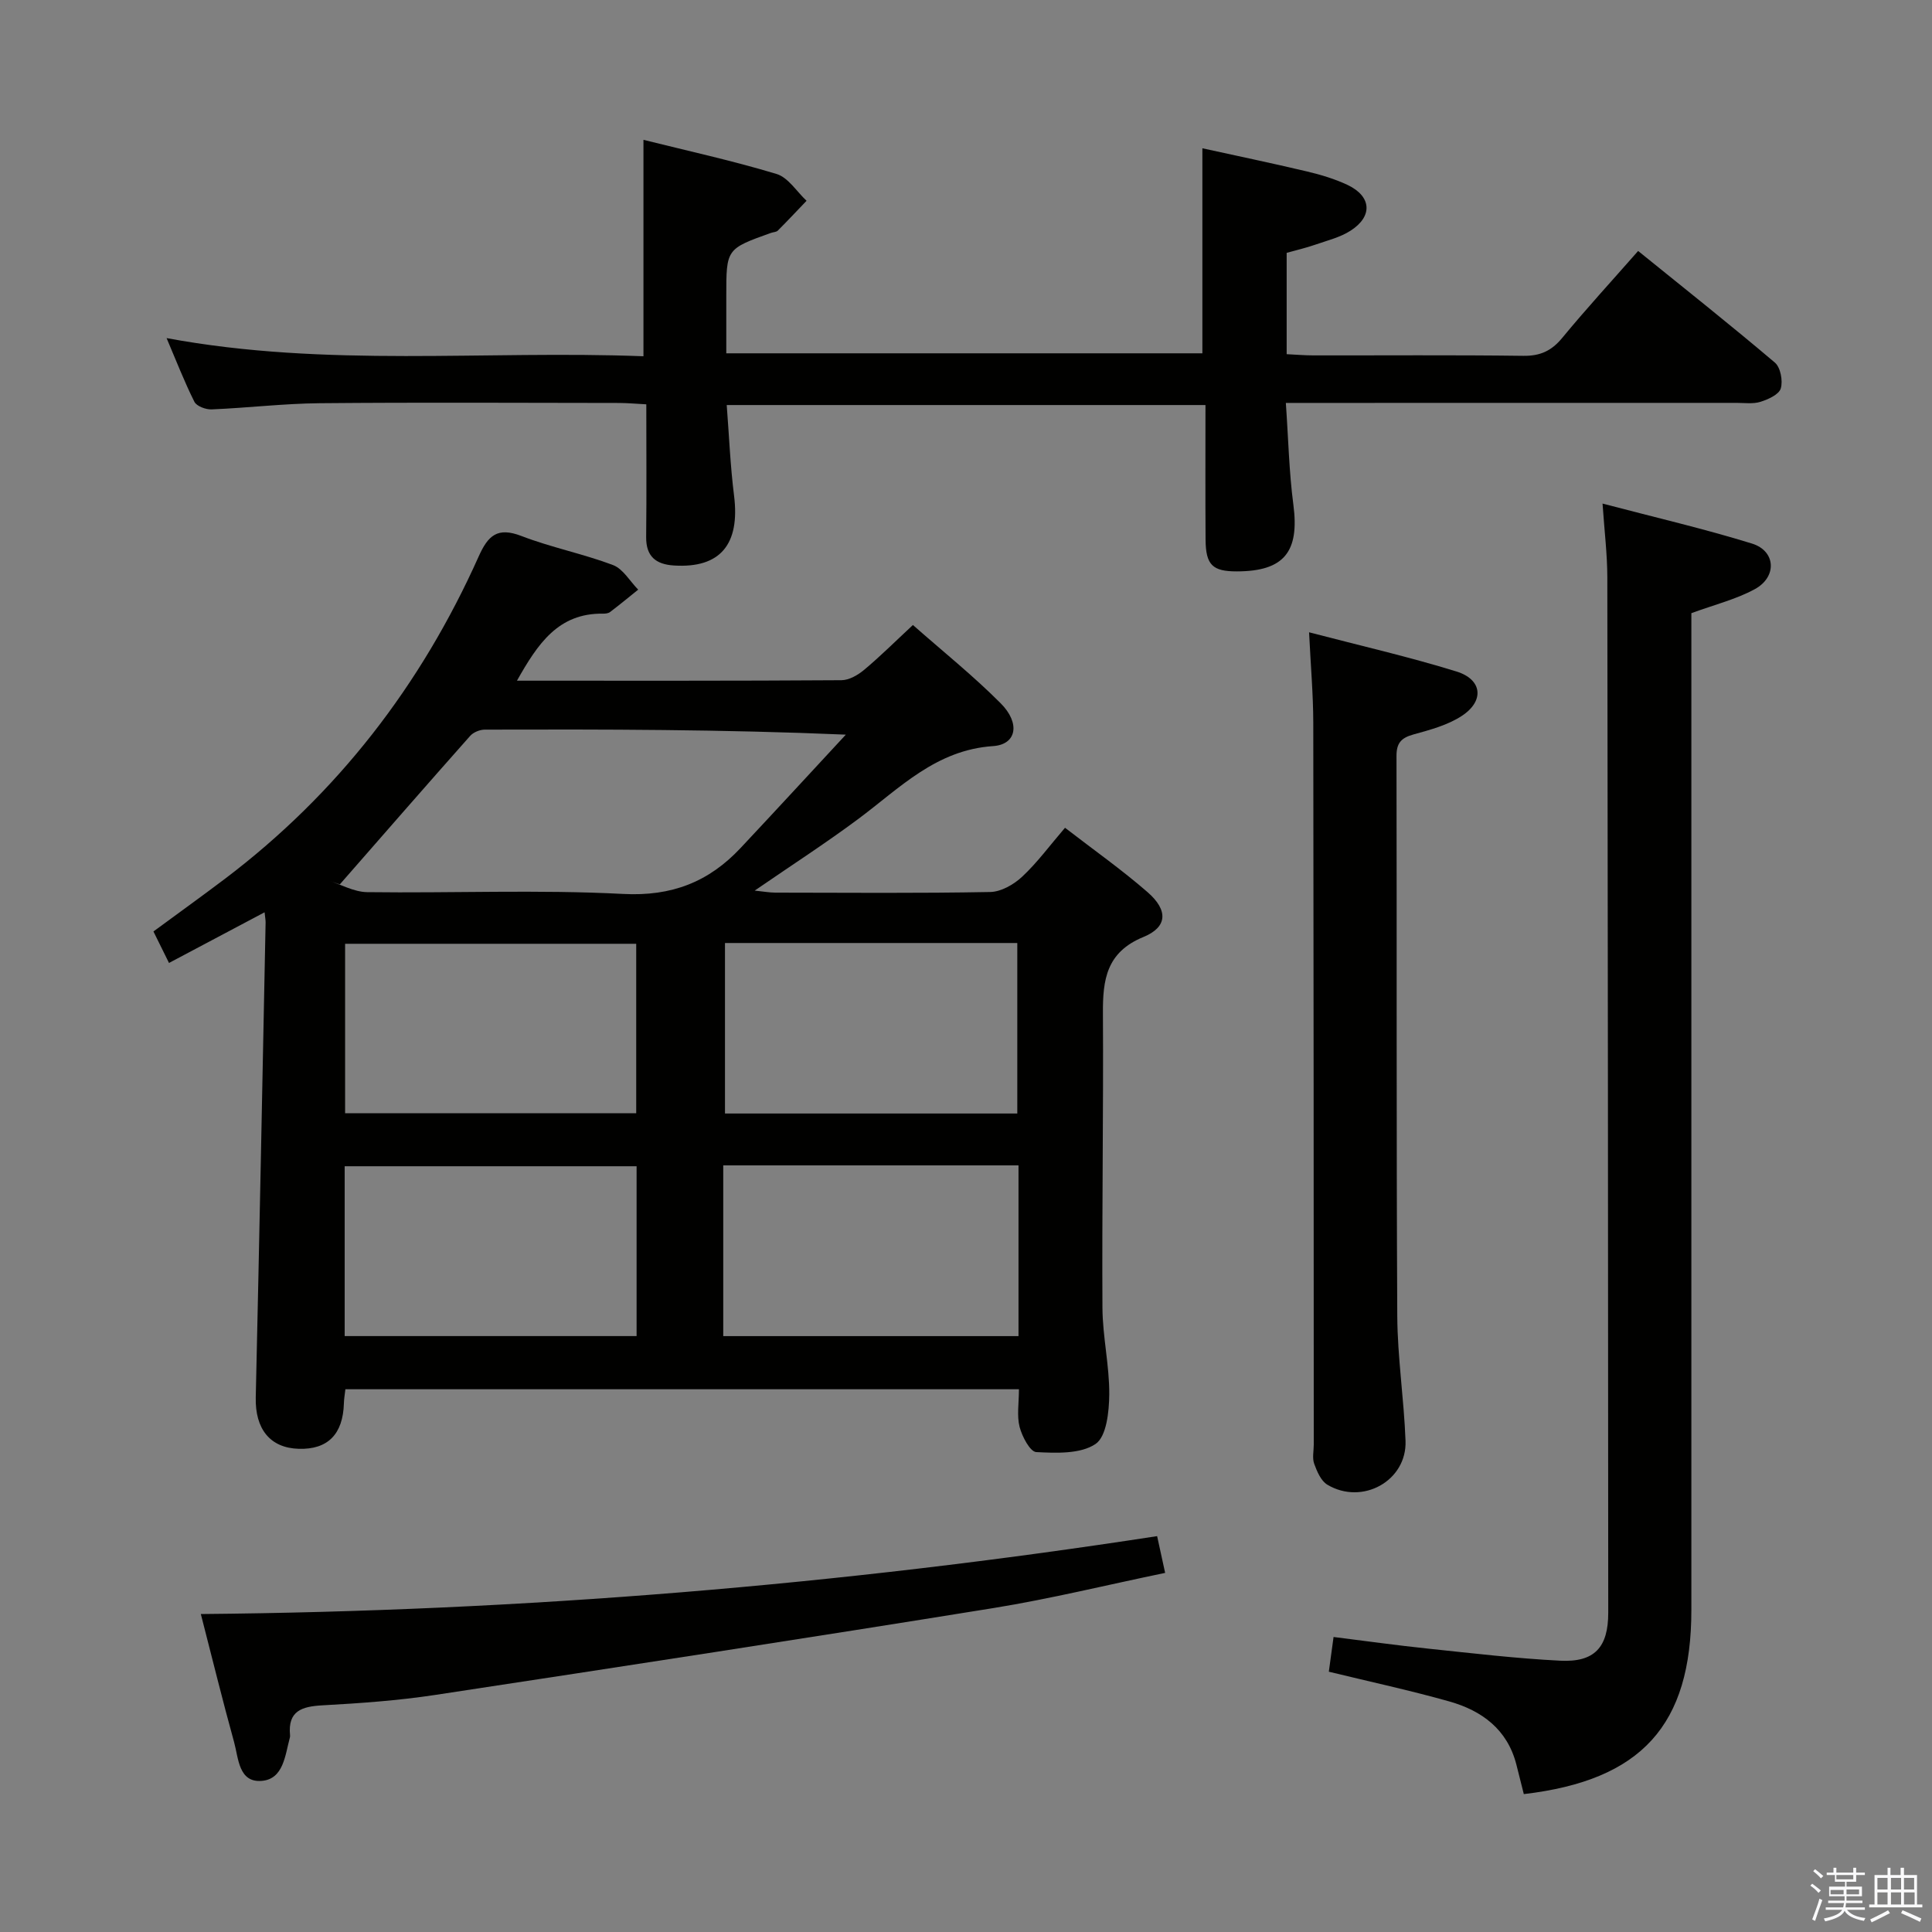 <svg enable-background="new 0 0 400 400" viewBox="0 0 400 400" xmlns="http://www.w3.org/2000/svg"><rect x="0" y="0" width="400" height="400" fill="#808080" stroke="none"/><path d="m374.8 390.4.4-.4c.7.5 1.3 1 1.8 1.4l-.5.5c-.5-.6-1.1-1.1-1.7-1.5zm1 7.3-.6-.3c.5-1.4 1.1-2.8 1.5-4.3.2.1.4.2.6.3-.5 1.3-1 2.8-1.5 4.3zm-.4-10.3.4-.4c.4.3 1 .8 1.7 1.4l-.5.5c-.4-.5-1-1-1.6-1.5zm2.5.3h1.7v-1h.6v1h3.5v-1h.6v1h1.8v.5h-1.8v1.4h-2v1h3.2v2h-3.2v.9h3.3v.5h-3.4c0 .3-.1.6-.1.9h4v.5h-3.7c.7.9 1.9 1.5 3.8 1.7-.1.2-.2.4-.3.6-2.1-.4-3.5-1.1-4-2.1-.4 1-1.8 1.7-4 2.2-.1-.2-.2-.4-.3-.6 2.1-.4 3.4-1 3.8-1.8h-3.4v-.5h3.6c.1-.3.1-.6.2-.9h-3.3v-.5h3.4c0-.3 0-.6 0-.9h-3.2v-2h3.3v-1h-2.1v-1.4h-1.7v-.5zm1.1 3.5v1h2.7c0-.3 0-.4 0-.4 0-.1 0-.2 0-.2 0-.1 0-.2 0-.3h-2.7zm1.2-3v.9h3.5v-.9zm4.7 3h-2.6v.6.4h2.6z" fill="#fafafb"/><path d="m393.6 386.7h.6v1.5h2.7v6.1h1.1v.6h-11v-.6h1.1v-6.1h2.7v-1.5h.6v1.5h2.1v-1.5zm-2.7 8.8.4.6c-1.2.6-2.5 1.3-3.8 1.9-.1-.2-.2-.4-.3-.6 1.2-.6 2.5-1.2 3.7-1.9zm-2.2-6.7v2.4h2.1v-2.4zm0 3v2.5h2.1v-2.5zm2.8-3v2.4h2.1v-2.4zm0 3v2.5h2.1v-2.5zm6 6.1c-1.4-.7-2.7-1.3-3.9-1.8l.3-.6c1.5.6 2.7 1.2 3.9 1.7zm-1.2-9.1h-2.1v2.4h2.1zm-2.1 3v2.5h2.2v-2.5z" fill="#fafafb"/><g fill="#010100"><path d="m107.03 140.93c22.86 0 45.02.05 67.18-.1 1.6-.01 3.43-1.08 4.73-2.17 3.31-2.77 6.38-5.83 10.07-9.26 6.13 5.41 12.47 10.49 18.17 16.21 4.12 4.13 3.3 8.53-1.56 8.86-11.84.79-19.32 8.68-27.9 15.07-6.77 5.04-13.87 9.62-21.47 14.85 1.84.19 3.05.41 4.26.42 14.83.02 29.67.15 44.5-.13 2.25-.04 4.89-1.55 6.61-3.16 3.13-2.92 5.7-6.44 8.88-10.14 5.9 4.56 11.74 8.67 17.1 13.34 4.28 3.73 4.14 7.22-.86 9.27-7.68 3.15-8.44 8.85-8.39 15.84.12 20.33-.22 40.66-.1 60.98.04 5.96 1.45 11.92 1.41 17.87-.03 3.56-.56 8.74-2.84 10.28-3.11 2.1-8.12 1.89-12.27 1.68-1.28-.07-2.93-3.21-3.45-5.2-.6-2.32-.14-4.91-.14-7.81-46.67 0-92.91 0-139.45 0-.11 1.01-.29 1.96-.31 2.91-.18 6.4-3.34 9.6-9.34 9.42-5.96-.17-9.05-4.12-8.91-10.62.75-32.78 1.38-65.56 2.04-98.35.01-.49-.1-.99-.21-2.11-6.56 3.47-12.91 6.84-19.79 10.49-1.1-2.22-2.08-4.22-3.22-6.52 5-3.68 9.94-7.23 14.8-10.9 23.32-17.66 40.62-40.11 52.53-66.73 1.95-4.36 3.89-6.16 8.85-4.25 6.18 2.38 12.77 3.68 18.97 6.02 2.08.79 3.49 3.34 5.21 5.09-1.94 1.56-3.85 3.14-5.83 4.64-.36.27-.96.34-1.44.33-9.28-.14-13.53 6.25-17.83 13.88zm-36.67 42.17c-.88-.3-1.75-.6-2.63-.9 2.76.87 5.51 2.47 8.29 2.51 17.66.23 35.36-.55 52.98.37 10.09.53 17.74-2.49 24.32-9.5 7.31-7.79 14.54-15.65 21.8-23.48-25.49-1.09-50.11-1.11-74.74-1.04-1.03 0-2.36.54-3.03 1.29-9.06 10.2-18.01 20.49-26.99 30.75zm79.74 12.14v35.3h60.52c0-11.97 0-23.66 0-35.3-20.48 0-40.56 0-60.52 0zm60.77 46.04c-20.59 0-40.69 0-61.13 0v35.35h61.13c0-11.85 0-23.33 0-35.35zm-79.15-45.88c-20.39 0-40.4 0-60.27 0v35.08h60.27c0-11.79 0-23.23 0-35.08zm.08 46.06c-20.46 0-40.46 0-60.44 0v35.16h60.44c0-11.83 0-23.28 0-35.16z"/><path d="m248.94 73.15c0-14.21 0-27.97 0-42.45 6.91 1.52 14.29 3.05 21.62 4.79 2.88.68 5.79 1.55 8.46 2.81 4.95 2.36 5.24 6.49.6 9.46-2.17 1.4-4.85 2.04-7.34 2.91-1.87.65-3.81 1.1-5.89 1.68v20.98c1.93.09 3.71.25 5.49.25 14.5.02 29-.1 43.49.09 3.51.05 5.85-1.02 8.07-3.71 4.96-6.02 10.25-11.77 15.72-18 9.63 7.79 19.1 15.3 28.31 23.11 1.17.99 1.69 3.78 1.22 5.35-.37 1.26-2.6 2.27-4.2 2.77-1.52.48-3.3.22-4.96.22-28.83.01-57.65.01-86.48.01-1.97 0-3.94 0-6.83 0 .52 7.35.66 14.27 1.56 21.08 1.28 9.74-1.91 13.78-11.7 13.8-5.04.01-6.44-1.33-6.48-6.57-.06-9.15-.02-18.29-.02-27.87-33.08 0-65.77 0-99.12 0 .49 6.33.74 12.58 1.52 18.77 1.26 10.09-2.87 15.05-12.44 14.45-3.73-.23-5.8-1.86-5.76-5.9.1-8.98.03-17.97.03-27.47-2.07-.11-3.85-.27-5.63-.28-20.66-.02-41.33-.14-61.99.05-7.46.07-14.91.97-22.38 1.28-1.2.05-3.1-.66-3.56-1.57-2.06-4.1-3.72-8.4-5.76-13.19 33.15 6.16 65.92 2.49 98.73 3.76 0-15.21 0-29.74 0-44.81 9.08 2.27 18.43 4.31 27.56 7.07 2.41.73 4.16 3.64 6.21 5.55-1.98 2.07-3.94 4.16-5.96 6.18-.31.31-.94.3-1.41.47-9.25 3.31-9.25 3.31-9.25 13.05v11.88z"/><path d="m331.79 104.26c10.86 2.86 21.01 5.21 30.94 8.28 4.94 1.53 5.24 6.9.58 9.44-3.88 2.11-8.31 3.2-13.13 4.97v5.98 200.38c0 23.88-10.31 35.28-34.69 38.14-.51-2.03-1.02-4.09-1.55-6.15-1.87-7.26-7.14-11.13-13.86-13.03-8.11-2.29-16.37-4.07-24.96-6.16.29-2.11.59-4.34.98-7.19 6.64.83 13.14 1.74 19.66 2.42 9.08.95 18.16 2.03 27.26 2.49 7.11.36 9.96-2.76 9.95-9.96-.03-71.45-.08-142.91-.19-214.36-.01-4.76-.6-9.52-.99-15.25z"/><path d="m271.03 130.91c10.52 2.75 20.64 5.06 30.53 8.12 5.33 1.65 5.81 6.08 1.12 9.17-2.94 1.94-6.61 2.91-10.07 3.87-2.5.7-3.49 1.77-3.48 4.45.08 38.64-.04 77.29.16 115.93.05 8.62 1.39 17.23 1.71 25.86.31 8.27-8.94 13.41-16.19 9.08-1.32-.79-2.14-2.74-2.72-4.33-.43-1.18-.09-2.63-.09-3.97-.02-49.8-.02-99.61-.1-149.41-.01-5.95-.54-11.9-.87-18.77z"/><path d="m41.58 334.17c66.79-.6 132.45-6.03 197.99-16.13.52 2.4 1.04 4.78 1.66 7.61-12 2.48-23.72 5.37-35.6 7.29-38.48 6.21-77.01 12.13-115.54 17.98-7.7 1.17-15.52 1.72-23.31 2.15-4.28.23-7.22 1.14-6.73 6.19.02.16.01.34-.04.5-.99 3.65-1.3 8.56-5.8 8.95-4.82.41-4.82-4.69-5.74-8.01-2.39-8.62-4.51-17.3-6.89-26.53z"/></g></svg>